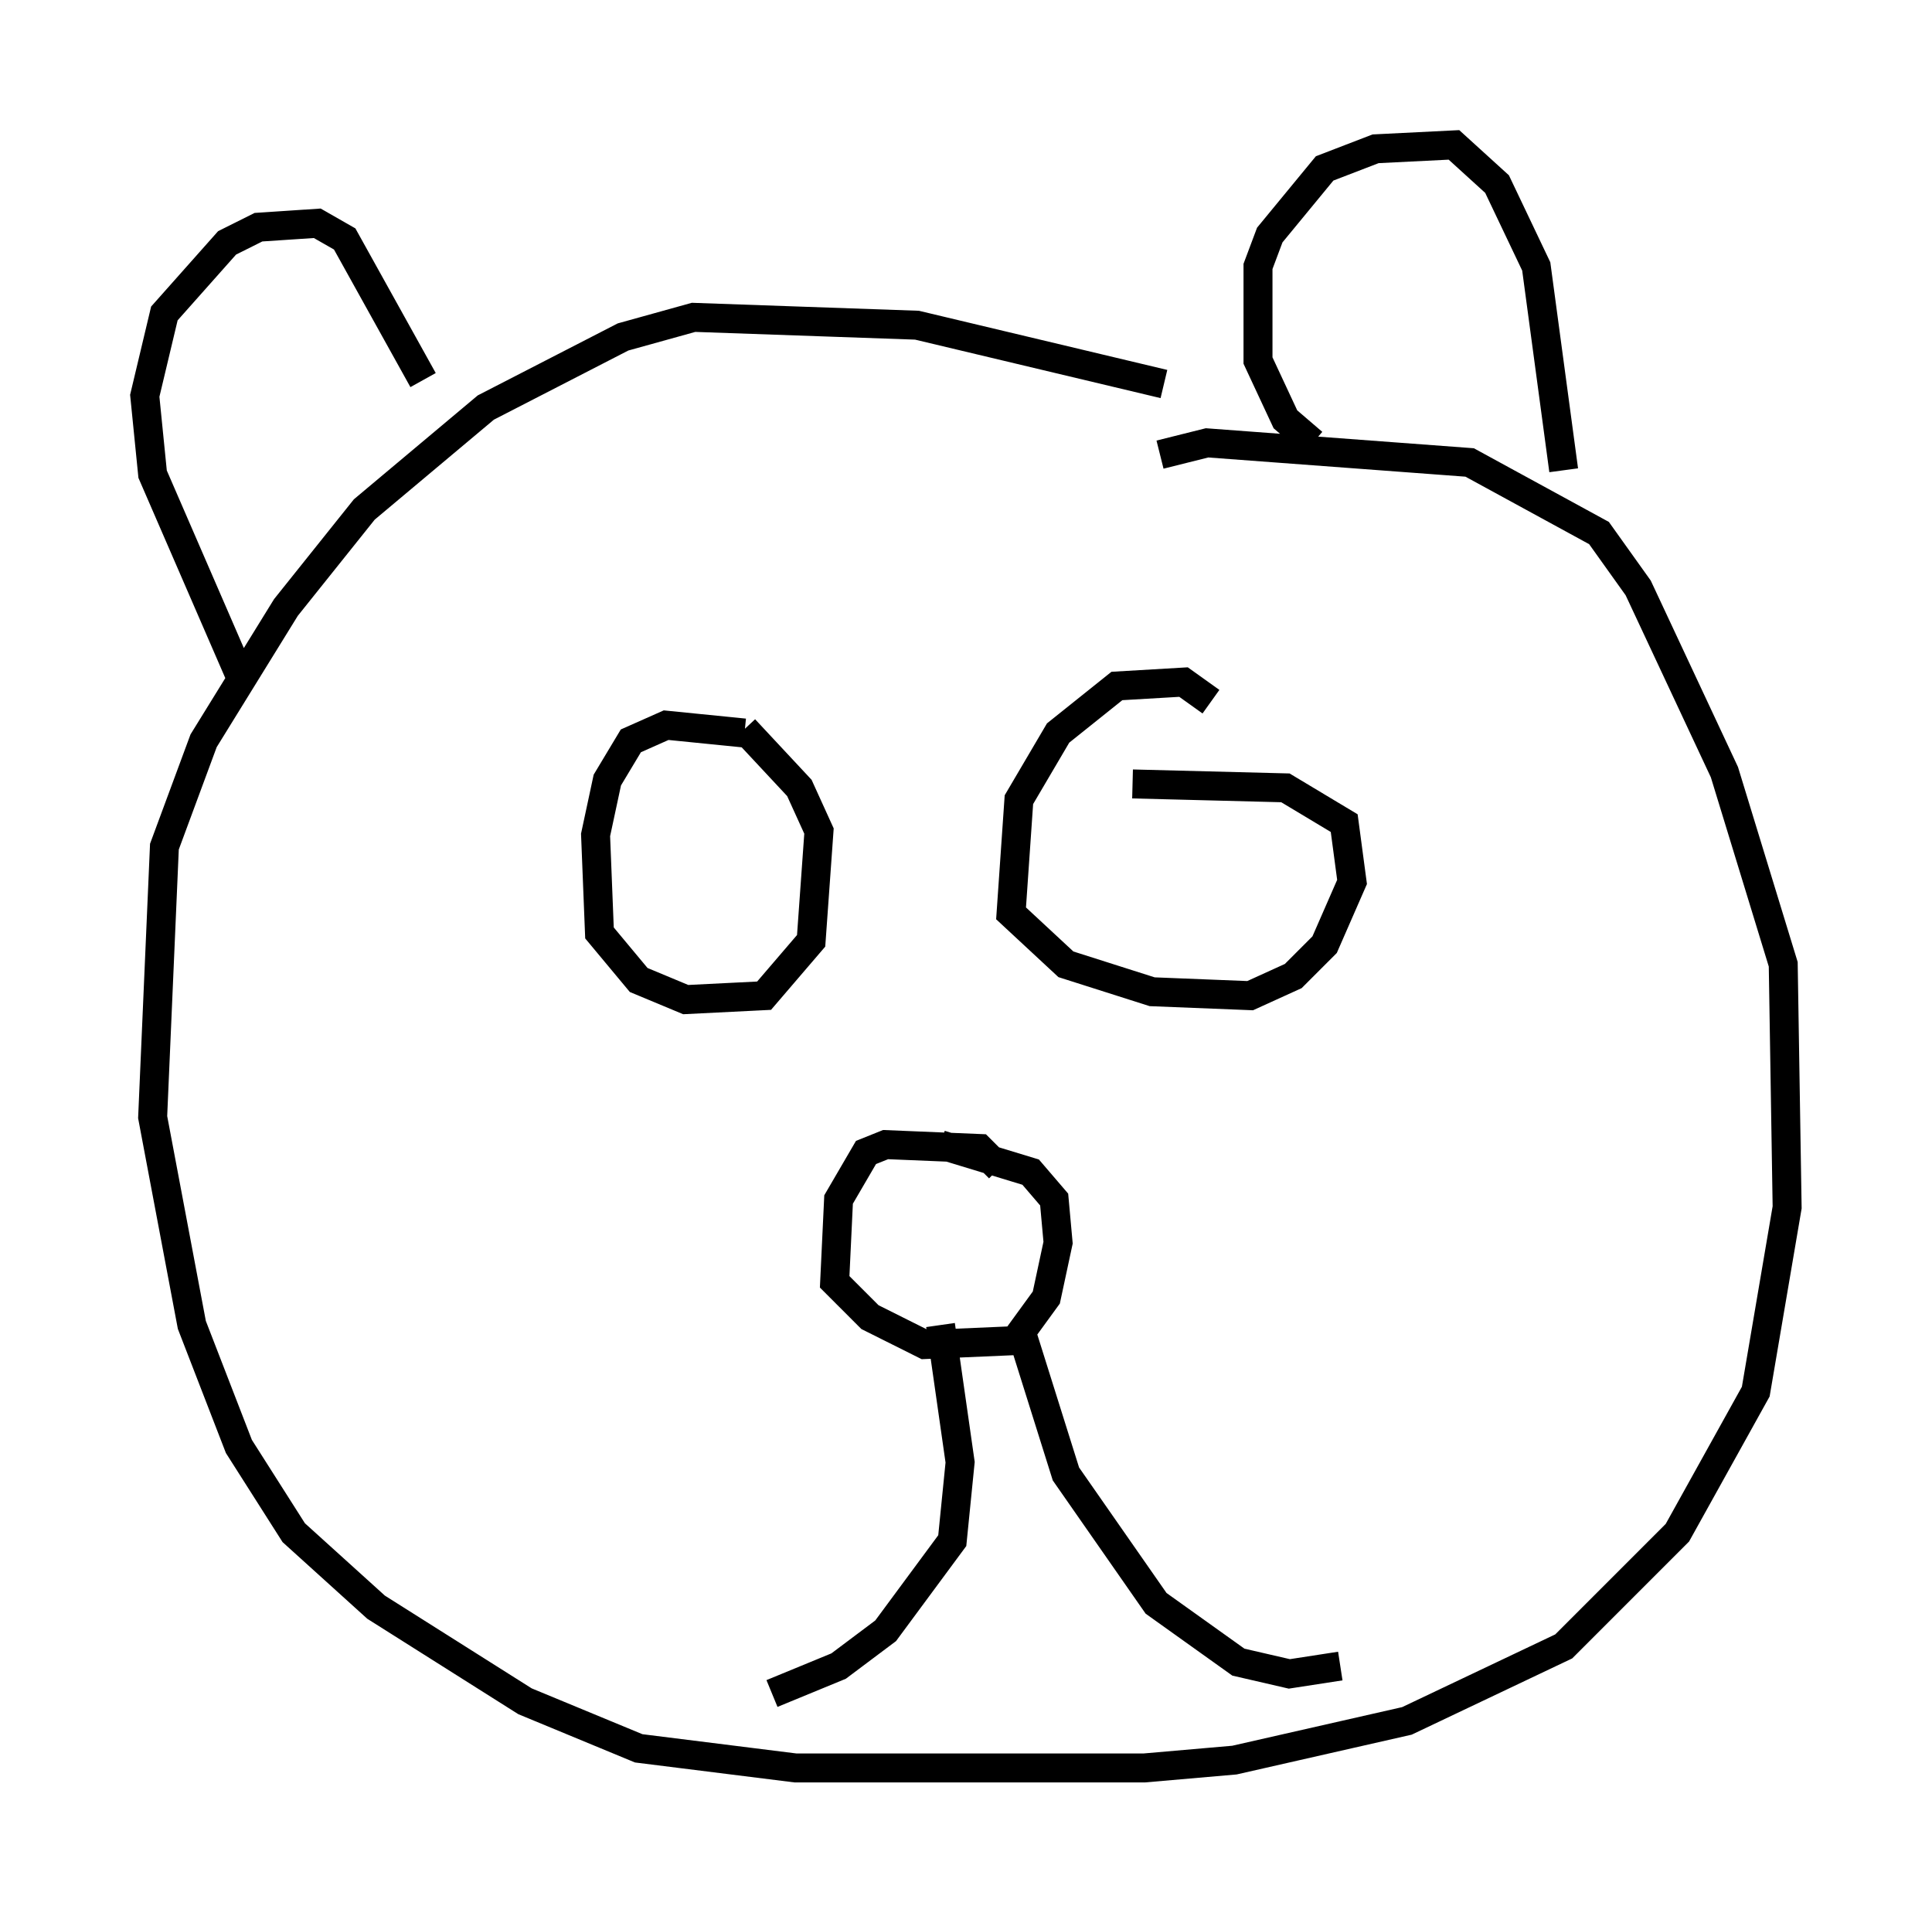 <?xml version="1.0" encoding="utf-8" ?>
<svg baseProfile="full" height="66.021" version="1.1" width="66.698" xmlns="http://www.w3.org/2000/svg" xmlns:ev="http://www.w3.org/2001/xml-events" xmlns:xlink="http://www.w3.org/1999/xlink"><defs /><rect fill="white" height="66.021" width="66.698" x="0" y="0" /><path d="M40.859, 13.796 m-0.677, -0.541 l-8.525, -2.03 -7.713, -0.271 l-2.436, 0.677 -4.736, 2.436 l-4.195, 3.518 -2.706, 3.383 l-2.842, 4.601 -1.353, 3.654 l-0.406, 9.337 1.353, 7.172 l1.624, 4.195 1.894, 2.977 l2.842, 2.571 5.142, 3.248 l3.924, 1.624 5.413, 0.677 l12.043, 0.0 3.112, -0.271 l5.954, -1.353 5.413, -2.571 l3.924, -3.924 2.706, -4.871 l1.083, -6.36 -0.135, -8.39 l-2.03, -6.631 -2.977, -6.36 l-1.353, -1.894 -4.465, -2.436 l-9.066, -0.677 -1.624, 0.406 m-5.548, 24.628 l-0.677, -0.677 -3.248, -0.135 l-0.677, 0.271 -0.947, 1.624 l-0.135, 2.842 1.218, 1.218 l1.894, 0.947 3.112, -0.135 l1.083, -1.488 0.406, -1.894 l-0.135, -1.488 -0.812, -0.947 l-3.112, -0.947 m0.0, 6.225 l0.677, 4.736 -0.271, 2.706 l-2.3, 3.112 -1.624, 1.218 l-2.3, 0.947 m8.66, -12.314 l1.488, 4.736 3.112, 4.465 l2.842, 2.03 1.759, 0.406 l1.759, -0.271 m-20.568, -32.205 l-2.706, -0.271 -1.218, 0.541 l-0.812, 1.353 -0.406, 1.894 l0.135, 3.383 1.353, 1.624 l1.624, 0.677 2.706, -0.135 l1.624, -1.894 0.271, -3.789 l-0.677, -1.488 -1.894, -2.03 m16.103, -0.947 l-0.947, -0.677 -2.3, 0.135 l-2.03, 1.624 -1.353, 2.3 l-0.271, 3.924 1.894, 1.759 l2.977, 0.947 3.383, 0.135 l1.488, -0.677 1.083, -1.083 l0.947, -2.165 -0.271, -2.03 l-2.03, -1.218 -5.277, -0.135 m6.225, -11.773 l-0.947, -0.812 -0.947, -2.03 l0.0, -3.248 0.406, -1.083 l1.894, -2.3 1.759, -0.677 l2.706, -0.135 1.488, 1.353 l1.353, 2.842 0.947, 7.036 m-45.602, 7.307 l-3.112, -7.172 -0.271, -2.706 l0.677, -2.842 2.165, -2.436 l1.083, -0.541 2.03, -0.135 l0.947, 0.541 2.706, 4.871 " fill="none" stroke="black" stroke-width="1" /></svg>